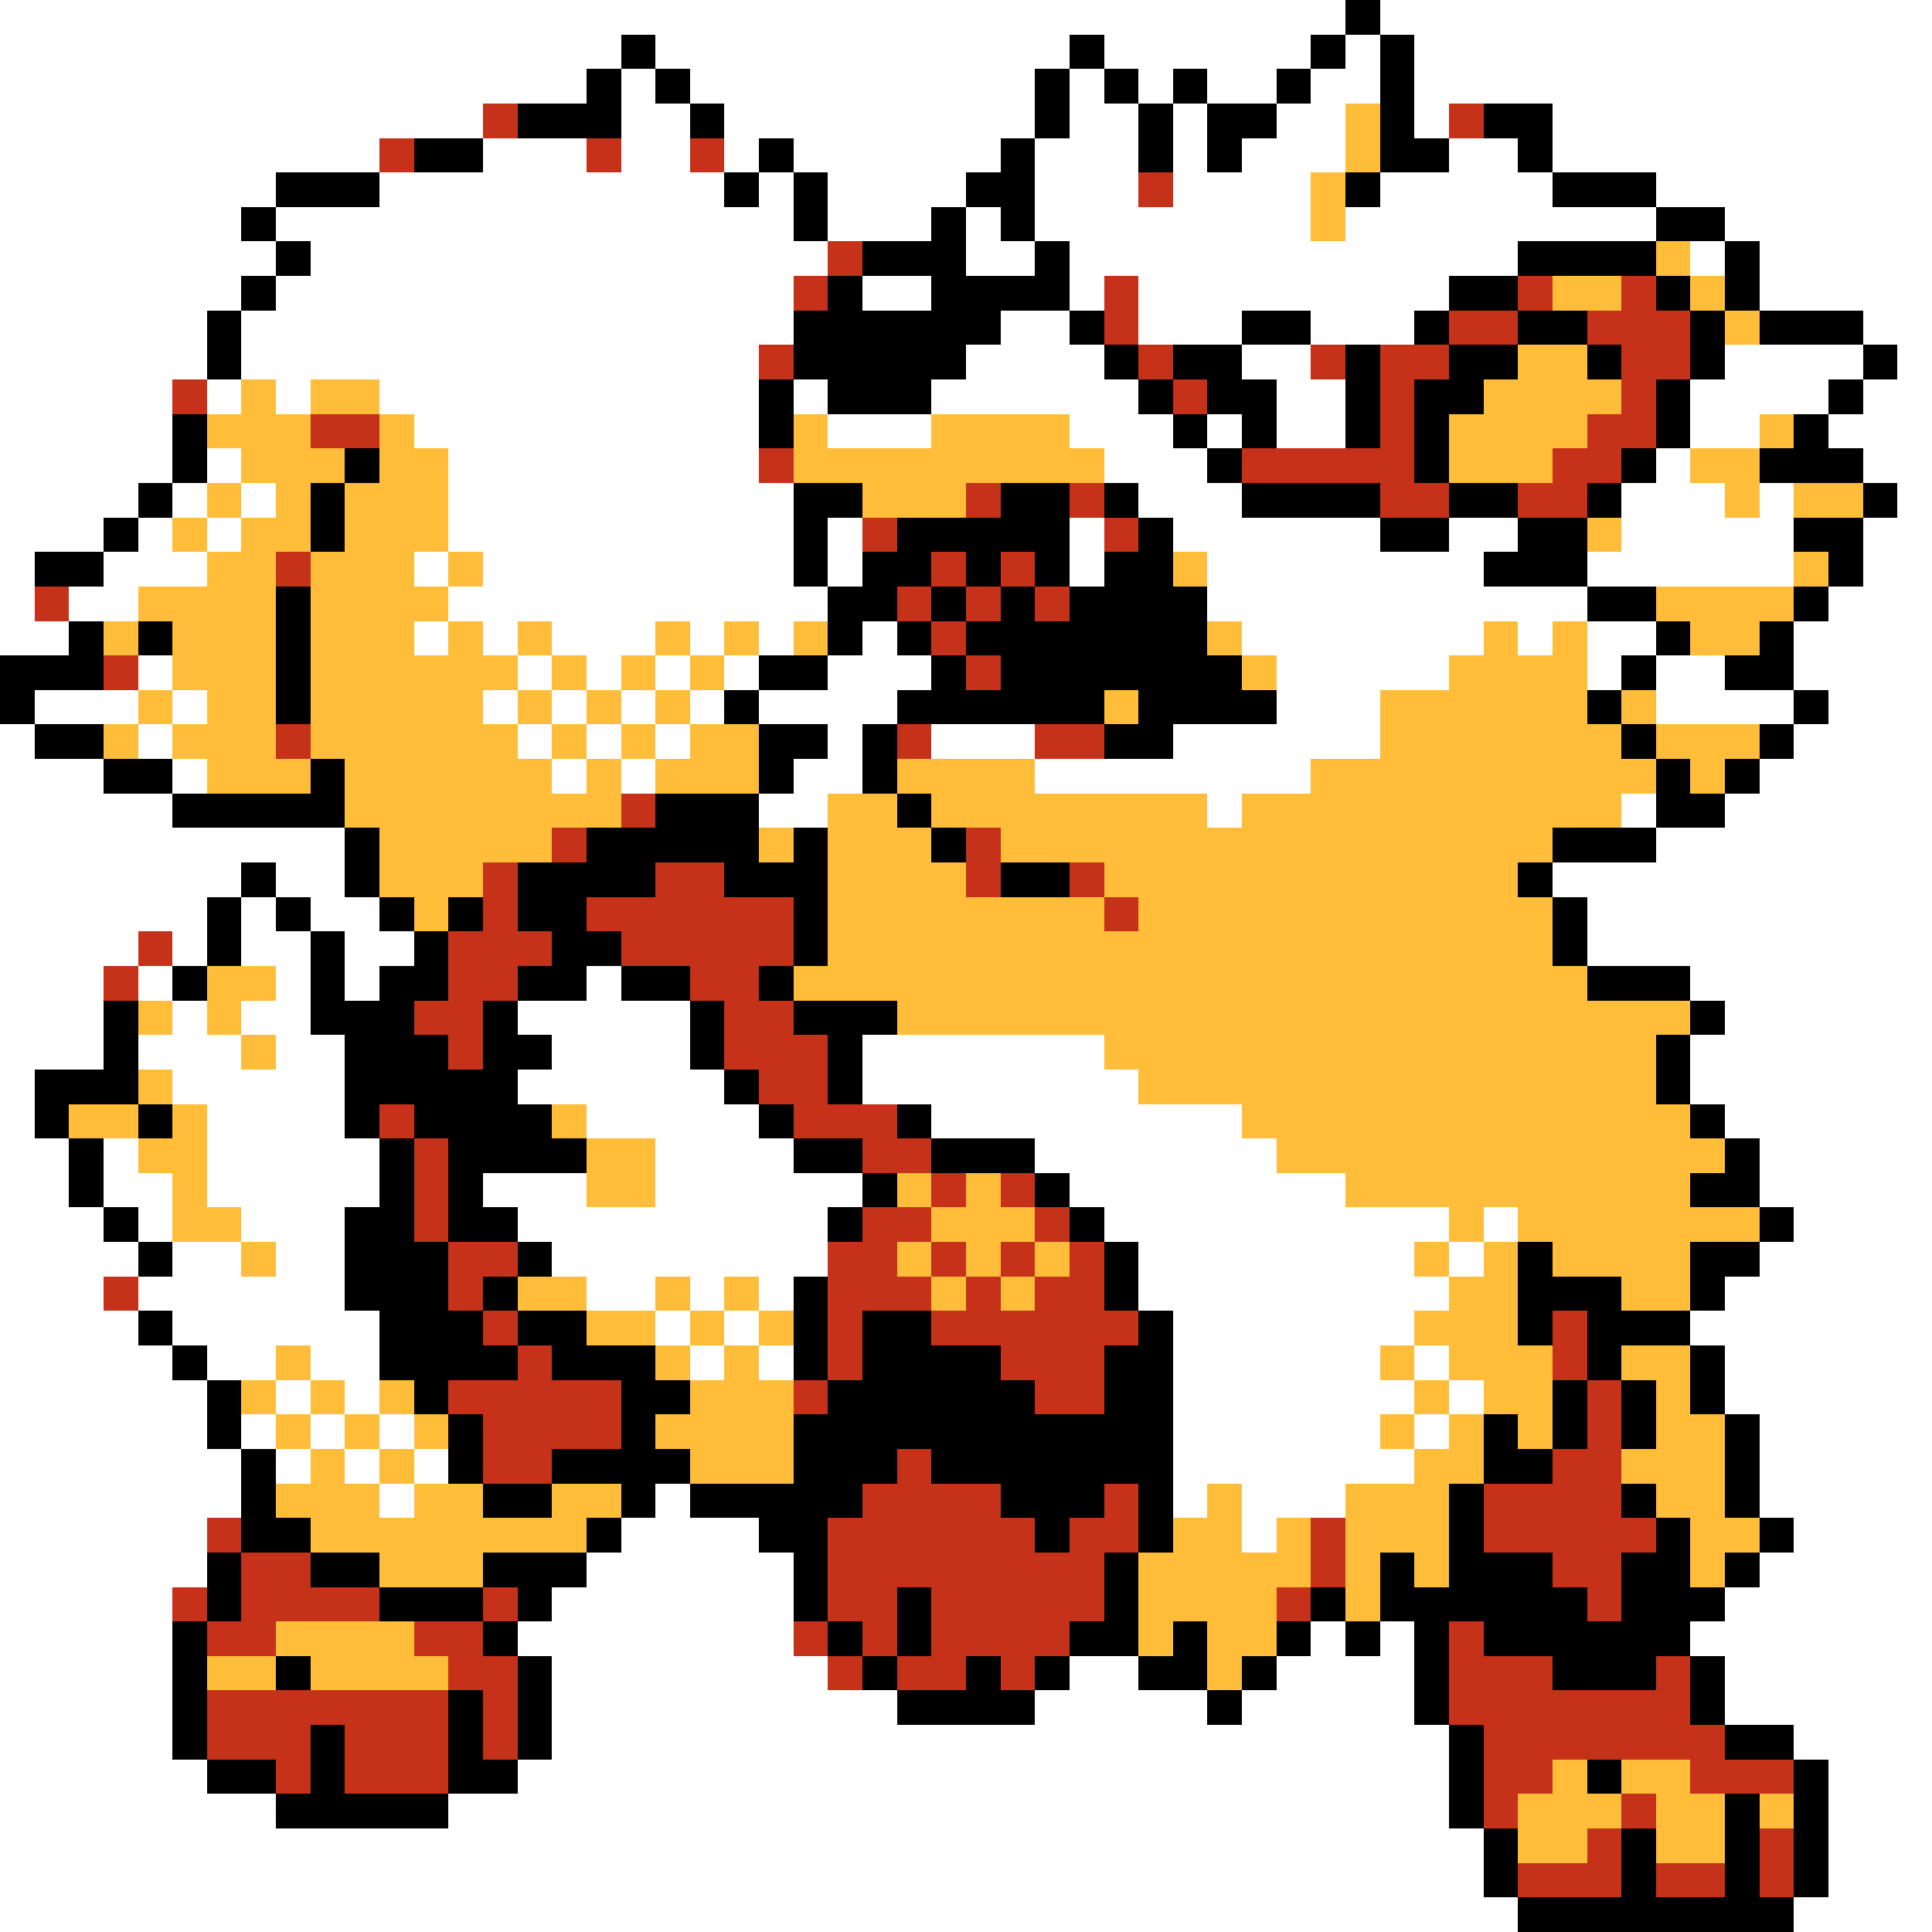 <svg xmlns="http://www.w3.org/2000/svg" viewBox="0 -0.5 56 56" shape-rendering="crispEdges">
<rect x="0" y="-0.5" width="56" height="56" fill="#333333" stroke="none"/>
<path stroke="#ffffff" d="M0 0h39M40 0h16M0 1h18M19 1h12M32 1h6M39 1h1M41 1h15M0 2h17M18 2h1M20 2h10M31 2h1M33 2h1M35 2h2M38 2h2M41 2h15M0 3h14M18 3h2M21 3h9M31 3h2M34 3h1M37 3h2M41 3h1M45 3h11M0 4h11M14 4h3M18 4h2M21 4h1M23 4h6M30 4h3M34 4h1M36 4h3M42 4h2M45 4h11M0 5h8M11 5h10M22 5h1M24 5h4M30 5h3M34 5h4M40 5h5M48 5h8M0 6h7M8 6h15M24 6h3M28 6h1M30 6h8M39 6h9M50 6h6M0 7h8M9 7h15M28 7h2M31 7h13M49 7h1M51 7h5M0 8h7M8 8h15M25 8h2M31 8h1M33 8h9M51 8h5M0 9h6M7 9h16M29 9h2M33 9h3M38 9h3M54 9h2M0 10h6M7 10h15M28 10h4M36 10h2M50 10h4M55 10h1M0 11h5M6 11h1M8 11h1M11 11h11M23 11h1M27 11h6M37 11h2M49 11h4M54 11h2M0 12h5M12 12h10M24 12h3M31 12h3M35 12h1M37 12h2M49 12h2M53 12h3M0 13h5M6 13h1M13 13h9M32 13h3M48 13h1M54 13h2M0 14h4M5 14h1M7 14h1M13 14h10M33 14h3M47 14h3M51 14h1M55 14h1M0 15h3M4 15h1M6 15h1M13 15h10M24 15h1M31 15h1M34 15h6M42 15h2M47 15h5M54 15h2M0 16h1M3 16h3M12 16h1M14 16h9M24 16h1M31 16h1M35 16h8M46 16h6M54 16h2M0 17h1M2 17h2M13 17h11M35 17h11M53 17h3M0 18h2M12 18h1M14 18h1M16 18h3M20 18h1M22 18h1M25 18h1M36 18h7M44 18h1M46 18h2M52 18h4M4 19h1M15 19h1M17 19h1M19 19h1M21 19h1M24 19h3M37 19h5M46 19h1M48 19h2M52 19h4M1 20h3M5 20h1M14 20h1M16 20h1M18 20h1M20 20h1M22 20h4M37 20h3M48 20h4M53 20h3M0 21h1M4 21h1M15 21h1M17 21h1M19 21h1M24 21h1M27 21h3M34 21h6M52 21h4M0 22h3M5 22h1M16 22h1M18 22h1M23 22h2M30 22h8M51 22h5M0 23h5M22 23h2M35 23h1M47 23h1M50 23h6M0 24h10M48 24h8M0 25h7M8 25h2M45 25h11M0 26h6M7 26h1M9 26h2M46 26h10M0 27h4M5 27h1M7 27h2M10 27h2M46 27h10M0 28h3M4 28h1M8 28h1M10 28h1M17 28h1M49 28h7M0 29h3M5 29h1M7 29h2M15 29h5M50 29h6M0 30h3M4 30h3M8 30h2M16 30h4M25 30h7M49 30h7M0 31h1M5 31h5M15 31h6M25 31h8M49 31h7M0 32h1M6 32h4M17 32h5M27 32h9M50 32h6M0 33h2M3 33h1M6 33h5M19 33h4M30 33h7M51 33h5M0 34h2M3 34h2M6 34h5M14 34h3M19 34h6M31 34h8M51 34h5M0 35h3M4 35h1M7 35h3M15 35h9M32 35h10M43 35h1M52 35h4M0 36h4M5 36h2M8 36h2M16 36h8M33 36h8M42 36h1M51 36h5M0 37h3M4 37h6M17 37h2M20 37h1M22 37h1M33 37h9M50 37h6M0 38h4M5 38h6M19 38h1M21 38h1M34 38h7M49 38h7M0 39h5M6 39h2M9 39h2M20 39h1M22 39h1M34 39h6M41 39h1M50 39h6M0 40h6M8 40h1M10 40h1M34 40h7M42 40h1M50 40h6M0 41h6M7 41h1M9 41h1M11 41h1M34 41h6M41 41h1M51 41h5M0 42h7M8 42h1M10 42h1M12 42h1M34 42h7M51 42h5M0 43h7M11 43h1M19 43h1M34 43h1M36 43h3M51 43h5M0 44h6M18 44h4M36 44h1M52 44h4M0 45h6M17 45h6M51 45h5M0 46h5M16 46h7M50 46h6M0 47h5M15 47h8M38 47h1M40 47h1M49 47h7M0 48h5M16 48h8M31 48h2M37 48h4M50 48h6M0 49h5M16 49h10M30 49h5M36 49h5M50 49h6M0 50h5M16 50h26M52 50h4M0 51h6M15 51h27M53 51h3M0 52h8M13 52h29M53 52h3M0 53h43M53 53h3M0 54h43M53 54h3M0 55h44M52 55h4" />
<path stroke="#000000" d="M39 0h1M18 1h1M31 1h1M38 1h1M40 1h1M17 2h1M19 2h1M30 2h1M32 2h1M34 2h1M37 2h1M40 2h1M15 3h3M20 3h1M30 3h1M33 3h1M35 3h2M40 3h1M43 3h2M12 4h2M22 4h1M29 4h1M33 4h1M35 4h1M40 4h2M44 4h1M8 5h3M21 5h1M23 5h1M28 5h2M39 5h1M45 5h3M7 6h1M23 6h1M27 6h1M29 6h1M48 6h2M8 7h1M25 7h3M30 7h1M44 7h4M50 7h1M7 8h1M24 8h1M27 8h4M42 8h2M48 8h1M50 8h1M6 9h1M23 9h6M31 9h1M36 9h2M41 9h1M44 9h2M49 9h1M51 9h3M6 10h1M23 10h5M32 10h1M34 10h2M39 10h1M42 10h2M46 10h1M49 10h1M54 10h1M22 11h1M24 11h3M33 11h1M35 11h2M39 11h1M41 11h2M48 11h1M53 11h1M5 12h1M22 12h1M34 12h1M36 12h1M39 12h1M41 12h1M48 12h1M52 12h1M5 13h1M10 13h1M35 13h1M41 13h1M47 13h1M51 13h3M4 14h1M9 14h1M23 14h2M29 14h2M32 14h1M36 14h4M42 14h2M46 14h1M54 14h1M3 15h1M9 15h1M23 15h1M26 15h5M33 15h1M40 15h2M44 15h2M52 15h2M1 16h2M23 16h1M25 16h2M28 16h1M30 16h1M32 16h2M43 16h3M53 16h1M8 17h1M24 17h2M27 17h1M29 17h1M31 17h4M46 17h2M52 17h1M2 18h1M4 18h1M8 18h1M24 18h1M26 18h1M28 18h7M48 18h1M51 18h1M0 19h3M8 19h1M22 19h2M27 19h1M29 19h7M47 19h1M50 19h2M0 20h1M8 20h1M21 20h1M26 20h6M33 20h4M46 20h1M52 20h1M1 21h2M22 21h2M25 21h1M32 21h2M47 21h1M51 21h1M3 22h2M9 22h1M22 22h1M25 22h1M48 22h1M50 22h1M5 23h5M19 23h3M26 23h1M48 23h2M10 24h1M17 24h5M23 24h1M27 24h1M45 24h3M7 25h1M10 25h1M15 25h4M21 25h3M29 25h2M44 25h1M6 26h1M8 26h1M11 26h1M13 26h1M15 26h2M23 26h1M45 26h1M6 27h1M9 27h1M12 27h1M16 27h2M23 27h1M45 27h1M5 28h1M9 28h1M11 28h2M15 28h2M18 28h2M22 28h1M46 28h3M3 29h1M9 29h3M14 29h1M20 29h1M23 29h3M49 29h1M3 30h1M10 30h3M14 30h2M20 30h1M24 30h1M48 30h1M1 31h3M10 31h5M21 31h1M24 31h1M48 31h1M1 32h1M4 32h1M10 32h1M12 32h4M22 32h1M26 32h1M49 32h1M2 33h1M11 33h1M13 33h4M23 33h2M27 33h3M50 33h1M2 34h1M11 34h1M13 34h1M25 34h1M30 34h1M49 34h2M3 35h1M10 35h2M13 35h2M24 35h1M31 35h1M51 35h1M4 36h1M10 36h3M15 36h1M32 36h1M44 36h1M49 36h2M10 37h3M14 37h1M23 37h1M32 37h1M44 37h3M49 37h1M4 38h1M11 38h3M15 38h2M23 38h1M25 38h2M33 38h1M44 38h1M46 38h3M5 39h1M11 39h4M16 39h3M23 39h1M25 39h4M32 39h2M46 39h1M49 39h1M6 40h1M12 40h1M18 40h2M24 40h6M32 40h2M45 40h1M47 40h1M49 40h1M6 41h1M13 41h1M18 41h1M23 41h11M43 41h1M45 41h1M47 41h1M50 41h1M7 42h1M13 42h1M16 42h4M23 42h3M27 42h7M43 42h2M50 42h1M7 43h1M14 43h2M18 43h1M20 43h5M29 43h3M33 43h1M42 43h1M47 43h1M50 43h1M7 44h2M17 44h1M22 44h2M30 44h1M33 44h1M42 44h1M48 44h1M51 44h1M6 45h1M9 45h2M14 45h3M23 45h1M32 45h1M40 45h1M42 45h3M47 45h2M50 45h1M6 46h1M11 46h3M15 46h1M23 46h1M26 46h1M32 46h1M38 46h1M40 46h6M47 46h3M5 47h1M14 47h1M24 47h1M26 47h1M31 47h2M34 47h1M37 47h1M39 47h1M41 47h1M43 47h6M5 48h1M8 48h1M15 48h1M25 48h1M28 48h1M30 48h1M33 48h2M36 48h1M41 48h1M45 48h3M49 48h1M5 49h1M13 49h1M15 49h1M26 49h4M35 49h1M41 49h1M49 49h1M5 50h1M9 50h1M13 50h1M15 50h1M42 50h1M50 50h2M6 51h2M9 51h1M13 51h2M42 51h1M46 51h1M52 51h1M8 52h5M42 52h1M50 52h1M52 52h1M43 53h1M47 53h1M50 53h1M52 53h1M43 54h1M47 54h1M50 54h1M52 54h1M44 55h8" />
<path stroke="#c53119" d="M14 3h1M42 3h1M11 4h1M17 4h1M20 4h1M33 5h1M24 7h1M23 8h1M32 8h1M44 8h1M47 8h1M32 9h1M42 9h2M46 9h3M22 10h1M33 10h1M38 10h1M40 10h2M47 10h2M5 11h1M34 11h1M40 11h1M47 11h1M9 12h2M40 12h1M46 12h2M22 13h1M36 13h5M45 13h2M28 14h1M31 14h1M40 14h2M44 14h2M25 15h1M32 15h1M8 16h1M27 16h1M29 16h1M1 17h1M26 17h1M28 17h1M30 17h1M27 18h1M3 19h1M28 19h1M8 21h1M26 21h1M30 21h2M18 23h1M16 24h1M28 24h1M14 25h1M19 25h2M28 25h1M31 25h1M14 26h1M17 26h6M32 26h1M4 27h1M13 27h3M18 27h5M3 28h1M13 28h2M20 28h2M12 29h2M21 29h2M13 30h1M21 30h3M22 31h2M11 32h1M23 32h3M12 33h1M25 33h2M12 34h1M27 34h1M29 34h1M12 35h1M25 35h2M30 35h1M13 36h2M24 36h2M27 36h1M29 36h1M31 36h1M3 37h1M13 37h1M24 37h3M28 37h1M30 37h2M14 38h1M24 38h1M27 38h6M45 38h1M15 39h1M24 39h1M29 39h3M45 39h1M13 40h5M23 40h1M30 40h2M46 40h1M14 41h4M46 41h1M14 42h2M26 42h1M45 42h2M25 43h4M32 43h1M43 43h4M6 44h1M24 44h6M31 44h2M38 44h1M43 44h5M7 45h2M24 45h8M38 45h1M45 45h2M5 46h1M7 46h4M14 46h1M24 46h2M27 46h5M37 46h1M46 46h1M6 47h2M12 47h2M23 47h1M25 47h1M27 47h4M42 47h1M13 48h2M24 48h1M26 48h2M29 48h1M42 48h3M48 48h1M6 49h7M14 49h1M42 49h7M6 50h3M10 50h3M14 50h1M43 50h7M8 51h1M10 51h3M43 51h2M49 51h3M43 52h1M47 52h1M46 53h1M51 53h1M44 54h3M48 54h2M51 54h1" />
<path stroke="#ffbd3a" d="M39 3h1M39 4h1M38 5h1M38 6h1M48 7h1M45 8h2M49 8h1M50 9h1M44 10h2M7 11h1M9 11h2M43 11h4M6 12h3M11 12h1M23 12h1M27 12h4M42 12h4M51 12h1M7 13h3M11 13h2M23 13h9M42 13h3M49 13h2M6 14h1M8 14h1M10 14h3M25 14h3M50 14h1M52 14h2M5 15h1M7 15h2M10 15h3M46 15h1M6 16h2M9 16h3M13 16h1M34 16h1M52 16h1M4 17h4M9 17h4M48 17h4M3 18h1M5 18h3M9 18h3M13 18h1M15 18h1M19 18h1M21 18h1M23 18h1M35 18h1M43 18h1M45 18h1M49 18h2M5 19h3M9 19h6M16 19h1M18 19h1M20 19h1M36 19h1M42 19h4M4 20h1M6 20h2M9 20h5M15 20h1M17 20h1M19 20h1M32 20h1M40 20h6M47 20h1M3 21h1M5 21h3M9 21h6M16 21h1M18 21h1M20 21h2M40 21h7M48 21h3M6 22h3M10 22h6M17 22h1M19 22h3M26 22h4M38 22h10M49 22h1M10 23h8M24 23h2M27 23h8M36 23h11M11 24h5M22 24h1M24 24h3M29 24h16M11 25h3M24 25h4M32 25h12M12 26h1M24 26h8M33 26h12M24 27h21M6 28h2M23 28h23M4 29h1M6 29h1M26 29h23M7 30h1M32 30h16M4 31h1M33 31h15M2 32h2M5 32h1M16 32h1M36 32h13M4 33h2M17 33h2M37 33h13M5 34h1M17 34h2M26 34h1M28 34h1M39 34h10M5 35h2M27 35h3M42 35h1M44 35h7M7 36h1M26 36h1M28 36h1M30 36h1M41 36h1M43 36h1M45 36h4M15 37h2M19 37h1M21 37h1M27 37h1M29 37h1M42 37h2M47 37h2M17 38h2M20 38h1M22 38h1M41 38h3M8 39h1M19 39h1M21 39h1M40 39h1M42 39h3M47 39h2M7 40h1M9 40h1M11 40h1M20 40h3M41 40h1M43 40h2M48 40h1M8 41h1M10 41h1M12 41h1M19 41h4M40 41h1M42 41h1M44 41h1M48 41h2M9 42h1M11 42h1M20 42h3M41 42h2M47 42h3M8 43h3M12 43h2M16 43h2M35 43h1M39 43h3M48 43h2M9 44h8M34 44h2M37 44h1M39 44h3M49 44h2M11 45h3M33 45h5M39 45h1M41 45h1M49 45h1M33 46h4M39 46h1M8 47h4M33 47h1M35 47h2M6 48h2M9 48h4M35 48h1M45 51h1M47 51h2M44 52h3M48 52h2M51 52h1M44 53h2M48 53h2" />
</svg>